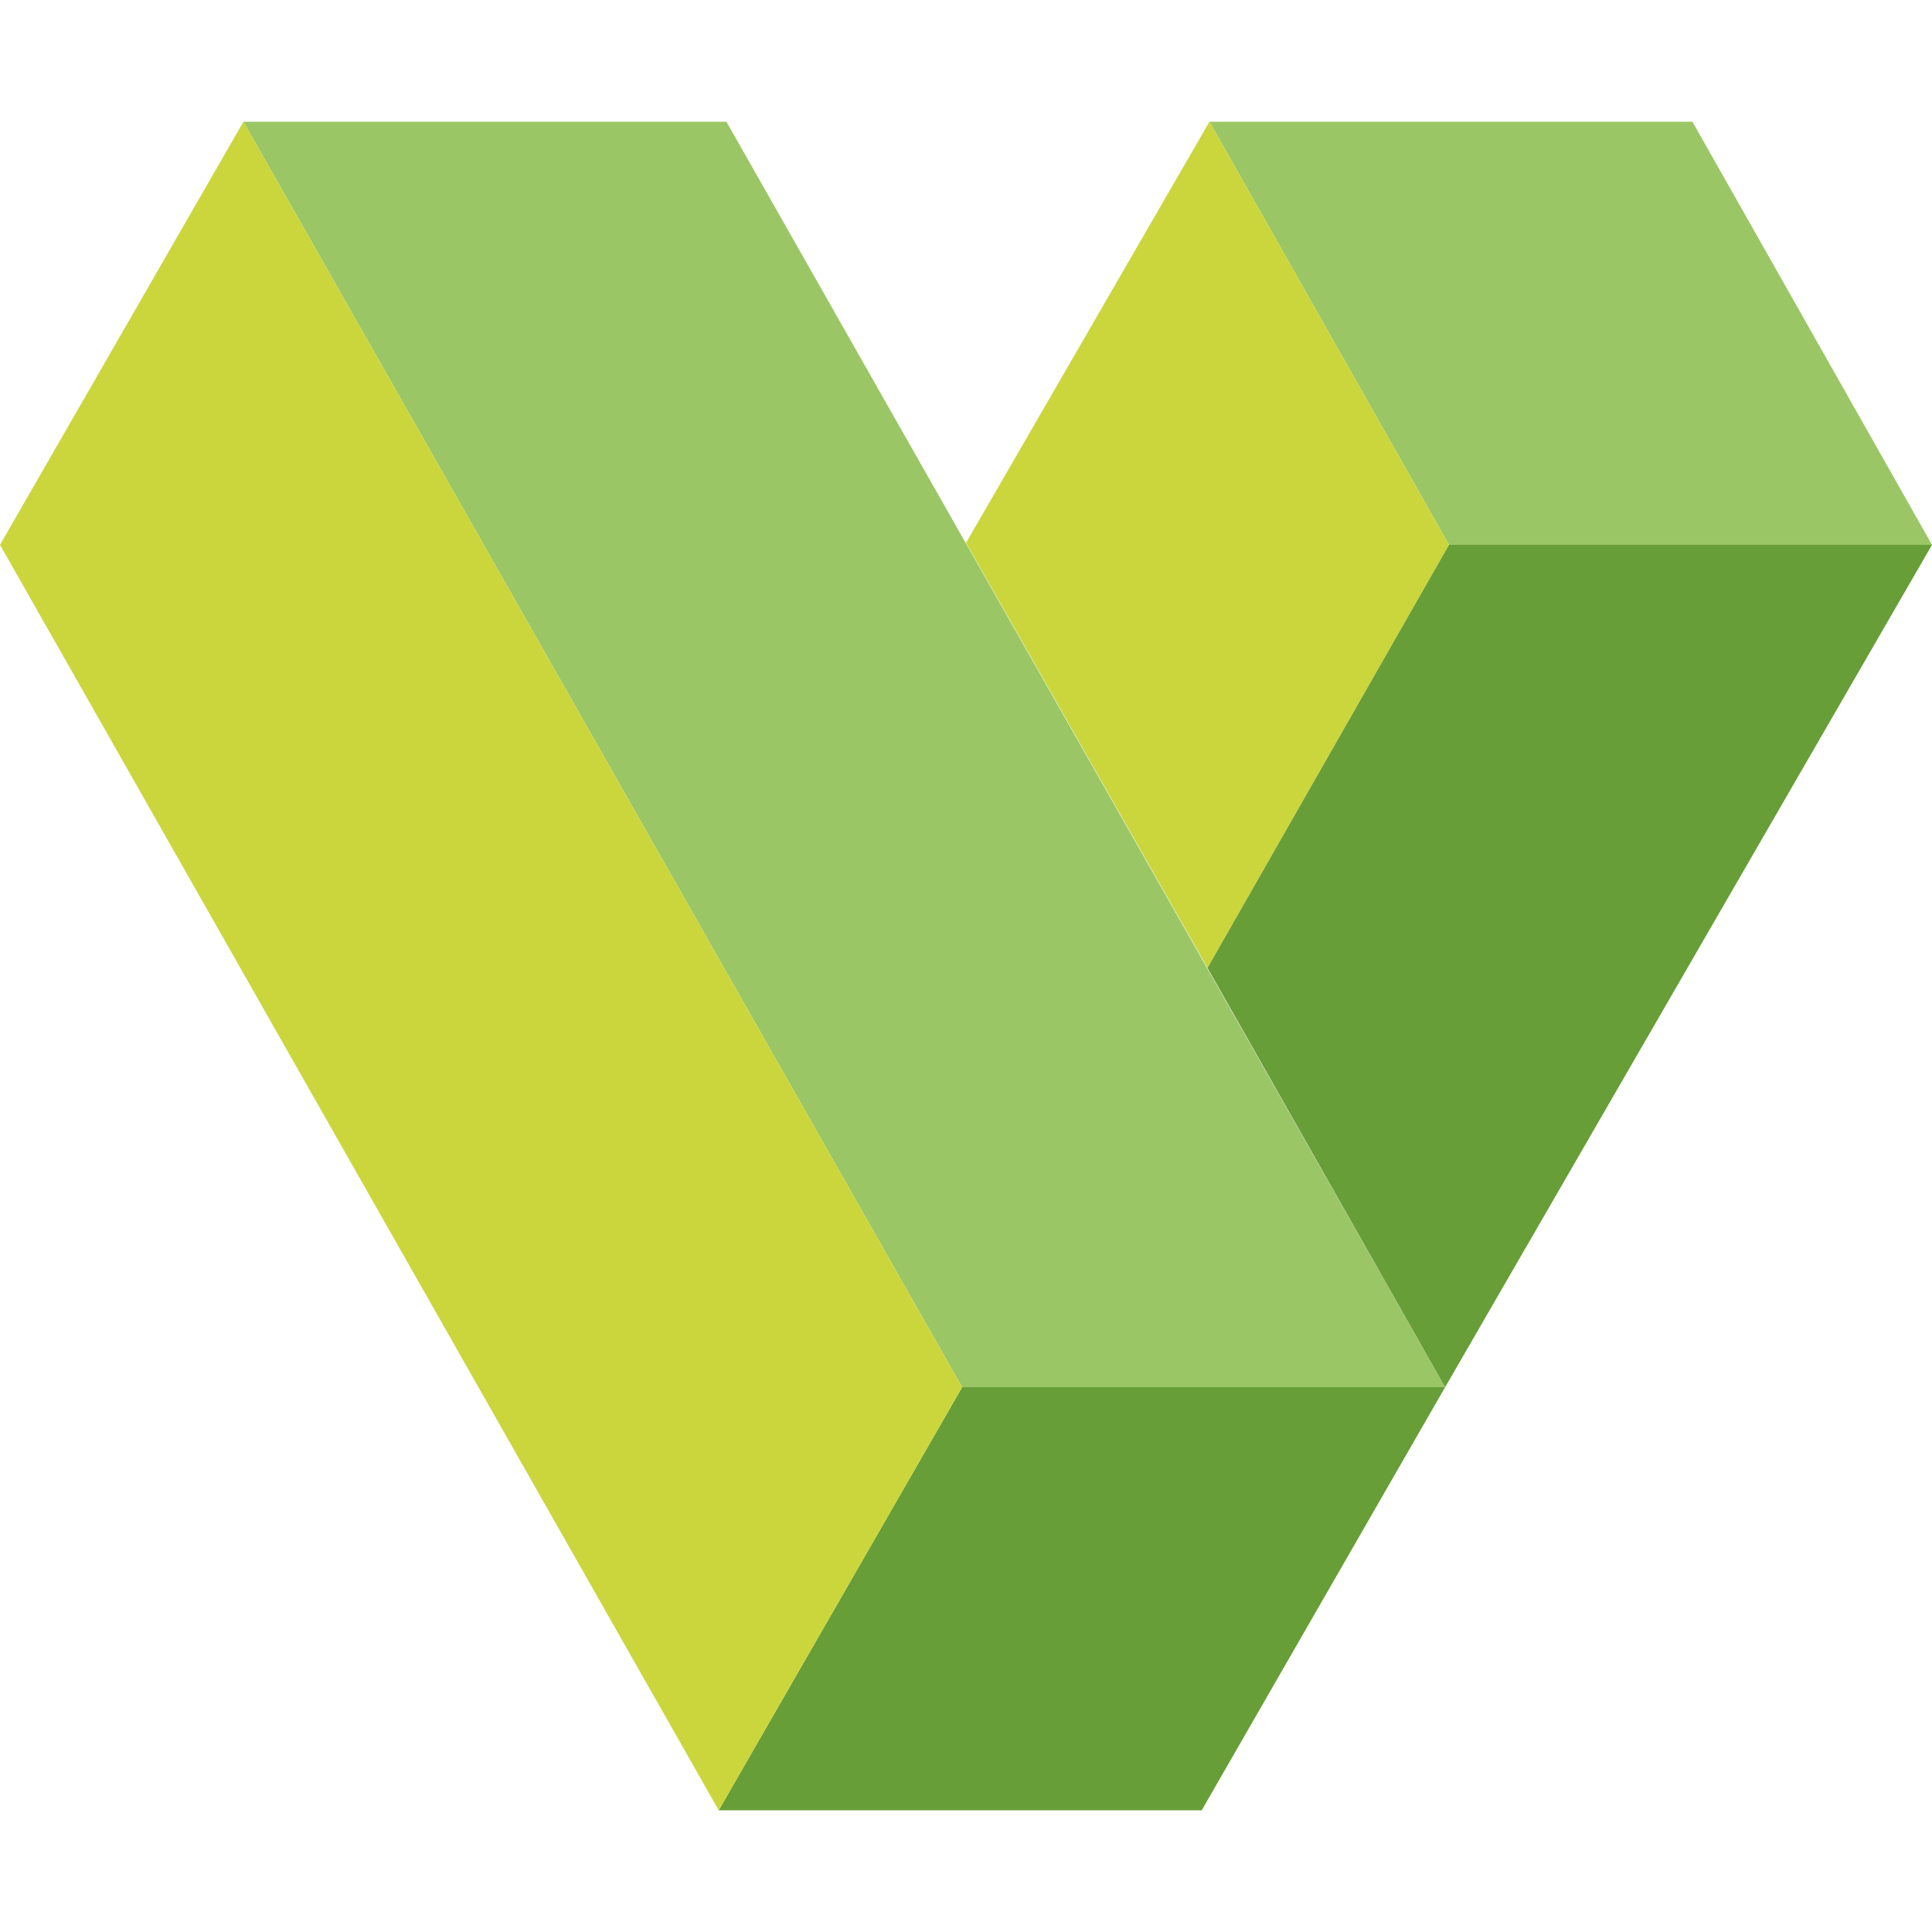 <?xml version="1.0" encoding="utf-8"?>
<!-- Generator: Adobe Illustrator 21.0.0, SVG Export Plug-In . SVG Version: 6.00 Build 0)  -->
<svg version="1.1" id="Laag_1" xmlns="http://www.w3.org/2000/svg" xmlns:xlink="http://www.w3.org/1999/xlink" x="0px" y="0px"
	 viewBox="0 0 100 100" style="enable-background:new 0 0 100 100;" xml:space="preserve">
<style type="text/css">
	.st0{fill:#9BC666;}
	.st1{fill:#CBD63D;}
	.st2{fill:#679E37;}
</style>
<g>
	<g>
		<polygon class="st0" points="74.8,71.8 49.8,71.8 12.6,6.3 37.6,6.3 		"/>
		<polygon class="st0" points="62.6,6.3 75,28.2 100,28.2 87.6,6.3 		"/>
		<polygon class="st1" points="50,28.1 62.6,6.3 75,28.2 62.5,50.1 		"/>
		<polygon class="st2" points="74.8,71.8 100,28.2 75,28.2 62.5,50.1 		"/>
		<polygon class="st2" points="49.8,71.8 74.8,71.8 62.2,93.7 37.2,93.7 		"/>
		<polygon class="st1" points="37.2,93.7 49.8,71.8 12.6,6.3 0,28.2 		"/>
	</g>
</g>
</svg>
